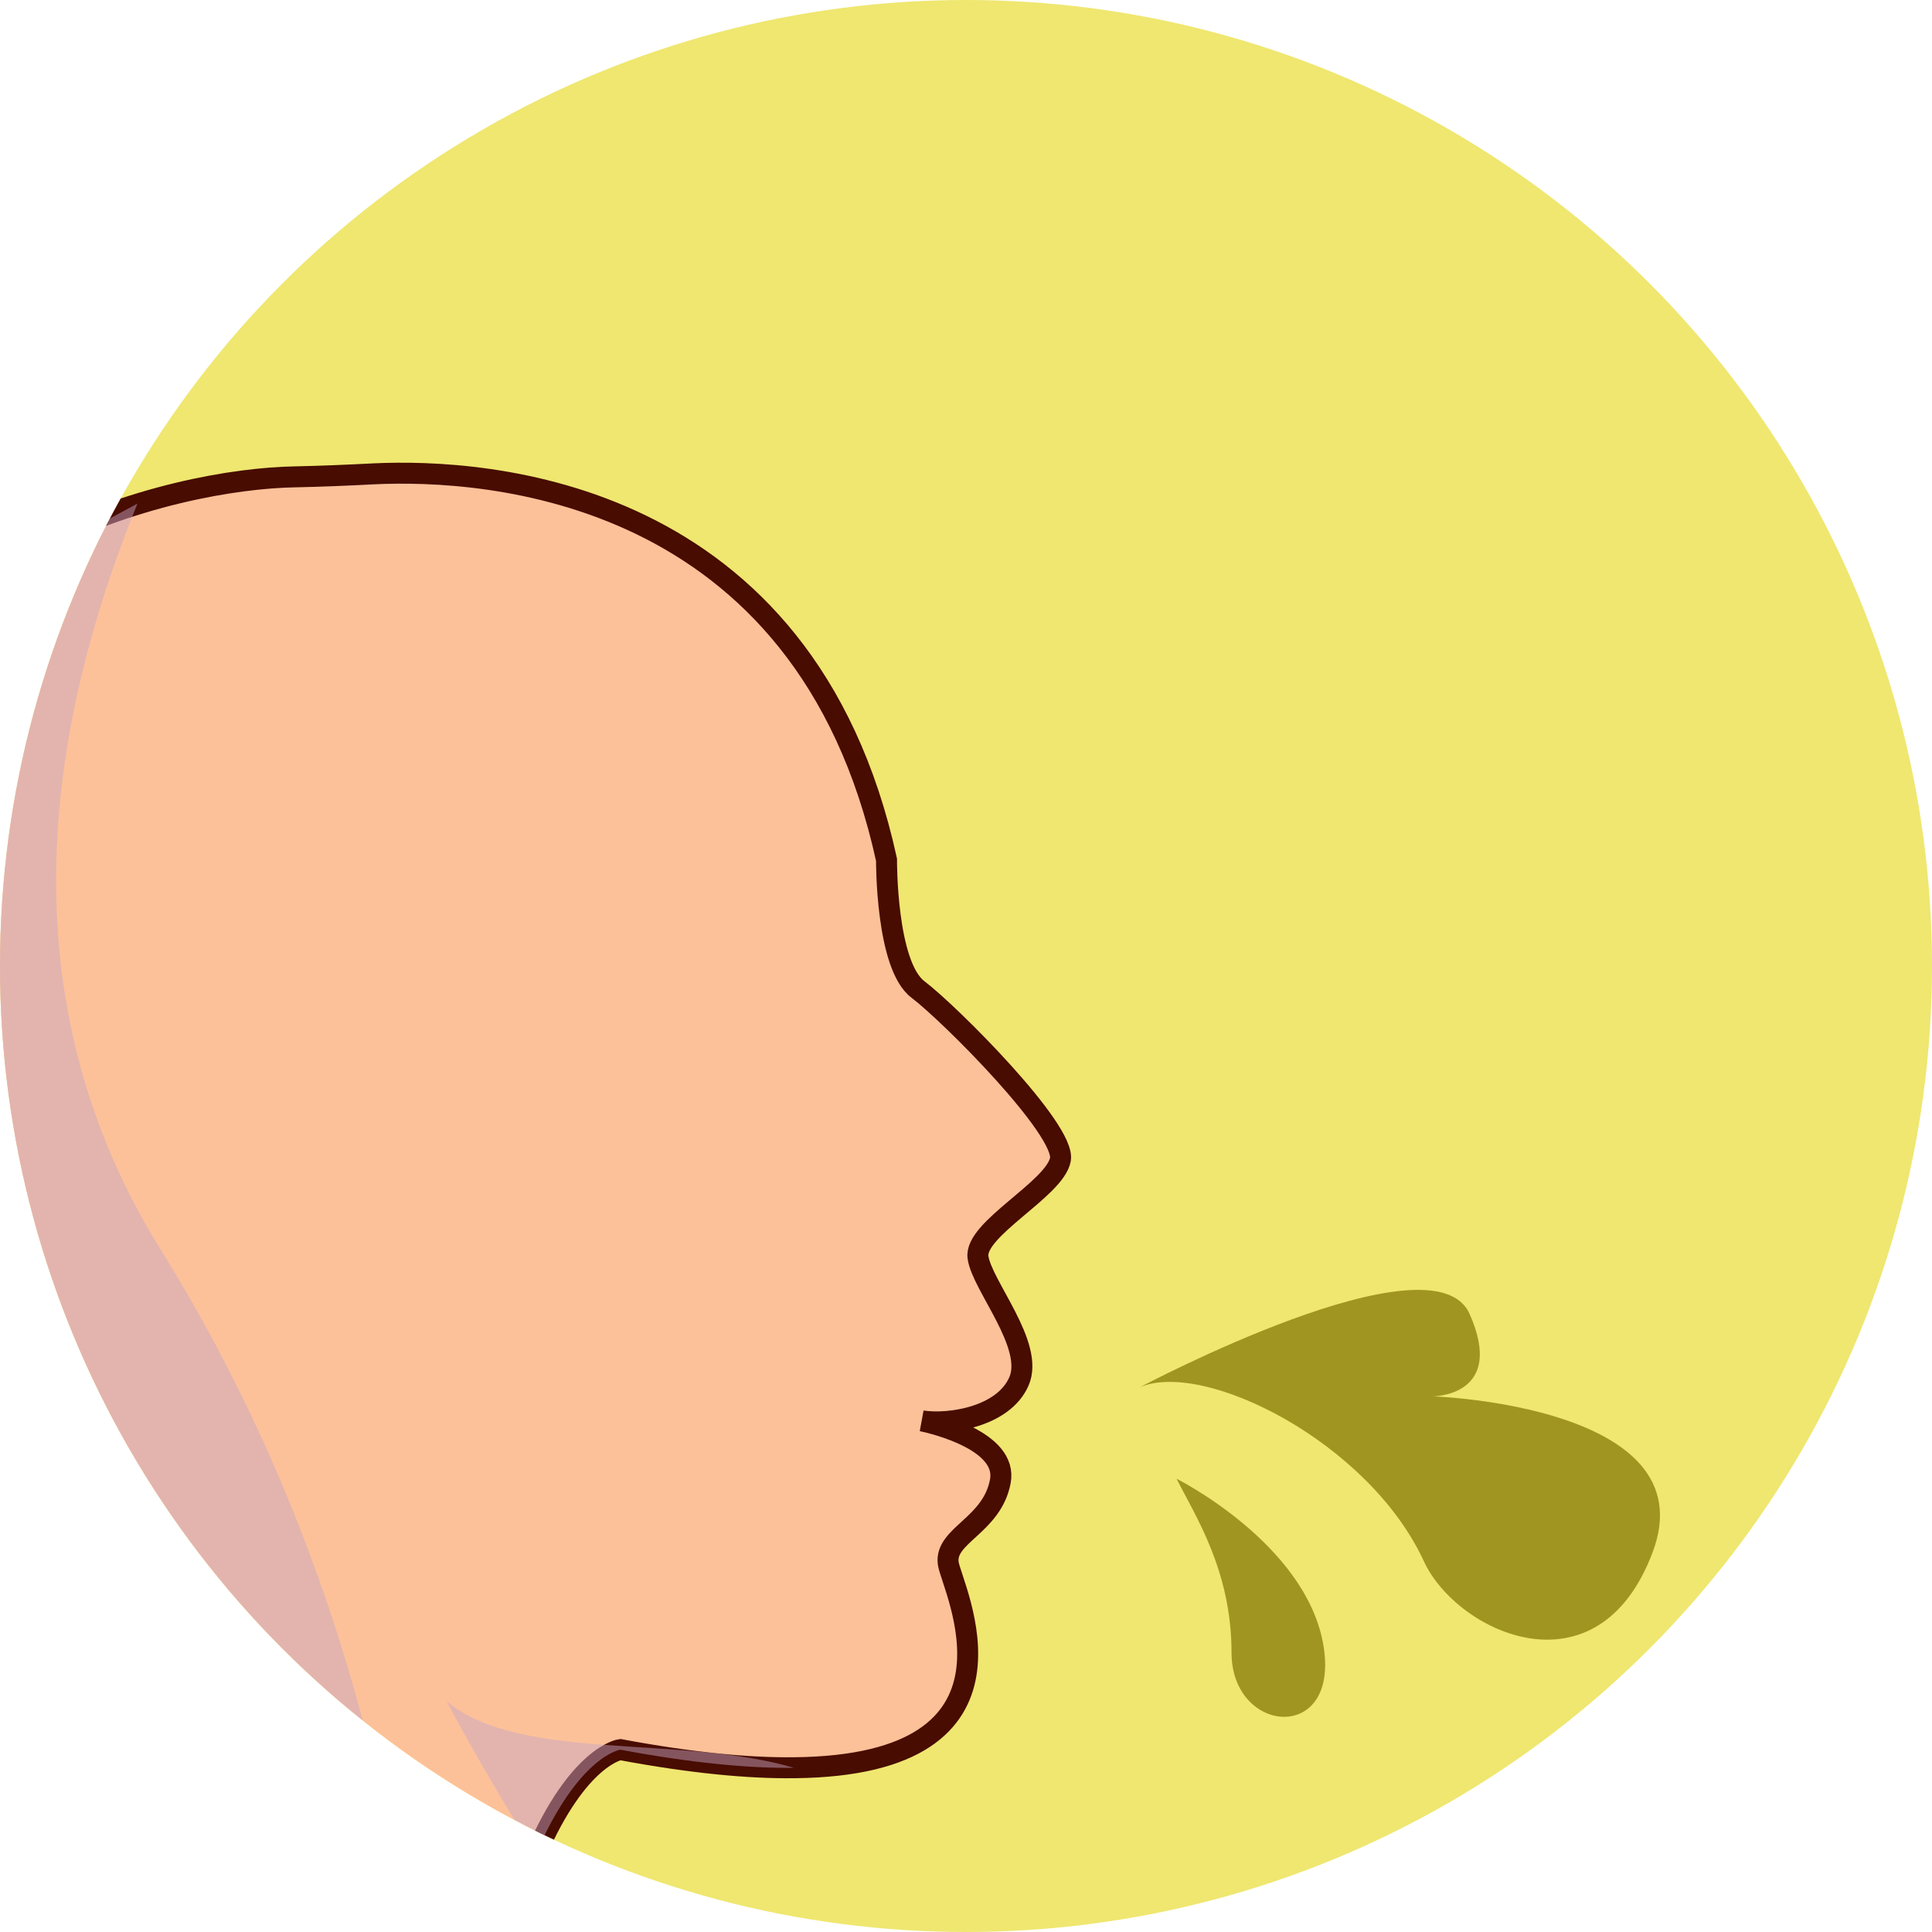 <?xml version="1.0" encoding="UTF-8"?>
<svg xmlns="http://www.w3.org/2000/svg" xmlns:xlink="http://www.w3.org/1999/xlink" viewBox="0 0 211 211">
  <defs>
    <style>
      .cls-1 {
        clip-path: url(#clippath);
      }

      .cls-2 {
        fill: none;
      }

      .cls-2, .cls-3, .cls-4, .cls-5 {
        stroke-width: 0px;
      }

      .cls-6 {
        fill: #fdc199;
        stroke: #480c01;
        stroke-miterlimit: 10;
        stroke-width: 2.29px;
      }

      .cls-3 {
        fill: #a19521;
      }

      .cls-7 {
        clip-path: url(#clippath-1);
      }

      .cls-4 {
        fill: #c7a6c5;
        mix-blend-mode: multiply;
        opacity: .48;
      }

      .cls-5 {
        fill: #efe770;
      }

      .cls-8 {
        isolation: isolate;
      }
    </style>
    <clipPath id="clippath">
      <circle class="cls-2" cx="105.5" cy="105.5" r="105.5"/>
    </clipPath>
    <clipPath id="clippath-1">
      <circle class="cls-2" cx="110.5" cy="103.5" r="112.5"/>
    </clipPath>
  </defs>
  <g class="cls-8">
    <g id="Layer_1" data-name="Layer 1">
      <g class="cls-1">
        <circle class="cls-5" cx="105.5" cy="105.5" r="105.5"/>
        <g class="cls-7">
          <path class="cls-6" d="M115.81,126.64c-.61,3.22-9.43,7.59-9,10.67.42,3.08,6.21,9.61,4.47,13.56-1.7,3.89-7.63,4.77-10.59,4.31,1.4.3,9.39,2.2,8.56,6.6-.91,4.85-6.1,5.88-5.69,8.95.36,2.6,10.47,22.07-16.83,22.33-4.99.06-11.22-.53-18.99-1.98,0,0-4.57.63-9.23,11.42h0c-1.97,4.57-3.95,10.94-5.62,19.84,0,0-4.88,8.82-22.31,3.1-4.22-1.38-9.18-3.62-14.99-7.05l-.87-10.96c-.85-22.87-14.82-31.16-31.87-60.01-8.55-14.47-11.81-31.59-8.62-48.09,3.97-20.58,16.11-32.51,28.66-39.23,11.29-6.06,22.94-7.91,29.28-8.02,2.88-.06,5.75-.18,8.63-.33,12.16-.58,47.11,1.39,56.02,42.15,0,0-.08,11.5,3.43,14.16,3.51,2.66,16.16,15.34,15.56,18.58Z"/>
          <path class="cls-4" d="M44.59,214.45c-4.22-1.38-9.18-3.62-14.99-7.05l-.87-10.96c-.85-22.87-14.82-31.16-31.87-60.01-8.55-14.47-11.81-31.59-8.62-48.09,3.97-20.58,14.21-26.62,26.77-33.34-7.5,18.56-16.62,50.65,2.5,81.4,20.53,33.01,25.77,65.34,27.09,78.04Z"/>
          <path class="cls-4" d="M86.74,193.07c-4.99.06-11.22-.53-18.99-1.98,0,0-4.57.63-9.23,11.42-6.27-9.94-9.73-16.7-9.73-16.7,8.02,6.68,25.54,3.6,37.96,7.27Z"/>
        </g>
        <path class="cls-3" d="M124.5,151.5s32-17,36-8-4,9-4,9c0,0,30,1,24,17s-21.4,8.81-25,1c-6-13-24-22-31-19Z"/>
        <path class="cls-3" d="M128.5,161.5c2,4,6,10,6,19s12,10,10-1-16-18-16-18Z"/>
      </g>
    </g>
  </g>
</svg>